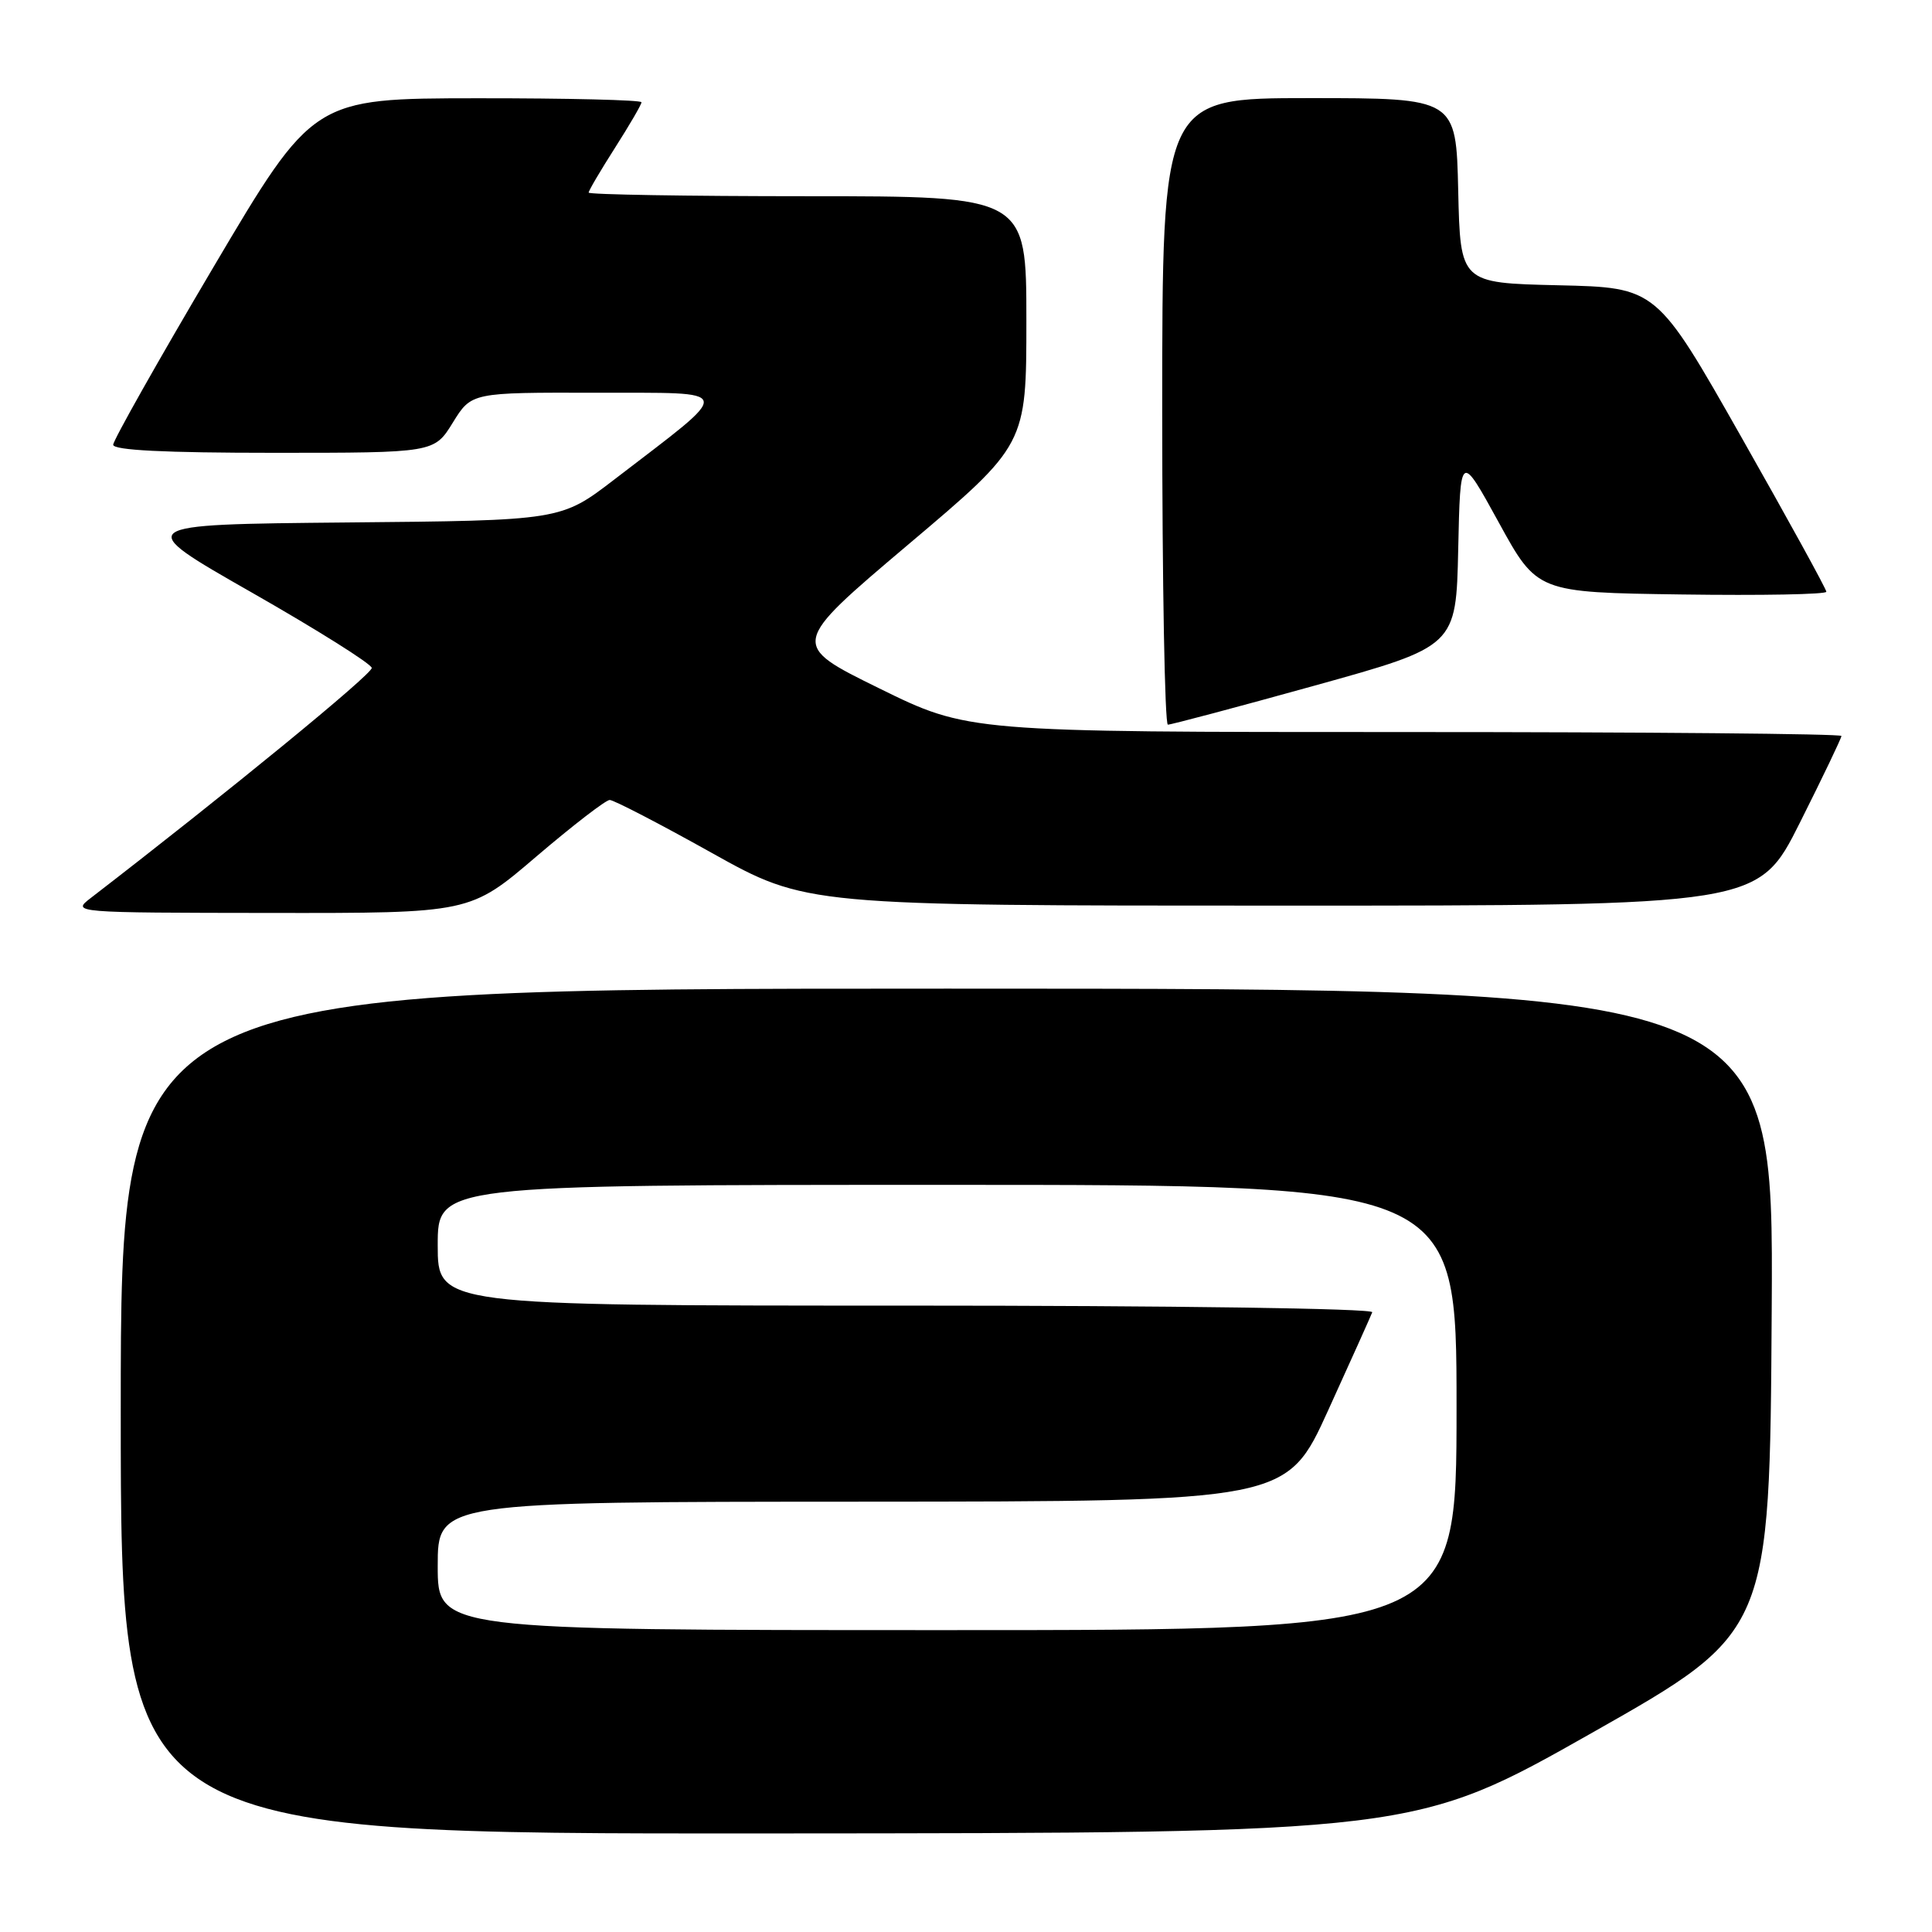 <?xml version="1.0" encoding="UTF-8" standalone="no"?>
<!DOCTYPE svg PUBLIC "-//W3C//DTD SVG 1.1//EN" "http://www.w3.org/Graphics/SVG/1.1/DTD/svg11.dtd" >
<svg xmlns="http://www.w3.org/2000/svg" xmlns:xlink="http://www.w3.org/1999/xlink" version="1.1" viewBox="0 0 256 256">
 <g >
 <path fill="currentColor"
d=" M 211.00 229.58 C 234.50 216.27 234.50 216.27 234.76 173.63 C 235.02 131.00 235.02 131.00 125.51 131.00 C 16.00 131.00 16.00 131.00 16.00 187.00 C 16.00 243.00 16.00 243.00 101.75 242.94 C 187.50 242.89 187.50 242.89 211.00 229.58 Z  M 71.06 113.50 C 75.89 109.38 80.27 106.00 80.79 106.00 C 81.32 106.00 87.40 109.15 94.29 113.00 C 106.83 120.00 106.83 120.00 169.91 120.00 C 232.98 120.00 232.98 120.00 238.49 109.02 C 241.52 102.98 244.00 97.80 244.00 97.52 C 244.00 97.23 217.96 97.00 186.14 97.00 C 128.28 97.00 128.28 97.00 116.48 91.20 C 104.69 85.40 104.69 85.40 120.34 72.16 C 136.00 58.93 136.00 58.93 136.00 42.46 C 136.00 26.00 136.00 26.00 107.00 26.00 C 91.05 26.00 78.00 25.78 78.00 25.52 C 78.00 25.26 79.58 22.58 81.50 19.57 C 83.42 16.56 85.00 13.85 85.00 13.55 C 85.00 13.25 75.21 13.01 63.25 13.02 C 41.50 13.04 41.50 13.04 28.25 35.45 C 20.96 47.78 15.00 58.35 15.00 58.93 C 15.00 59.66 21.87 60.00 36.26 60.00 C 57.53 60.00 57.53 60.00 60.00 56.00 C 62.47 52.00 62.47 52.00 78.99 52.04 C 97.68 52.09 97.49 51.18 81.41 63.53 C 74.32 68.97 74.32 68.97 45.94 69.23 C 17.56 69.50 17.56 69.50 33.34 78.50 C 42.02 83.45 49.18 87.95 49.26 88.50 C 49.37 89.29 29.99 105.15 12.00 119.01 C 9.51 120.93 9.64 120.94 35.90 120.97 C 62.29 121.00 62.29 121.00 71.06 113.50 Z  M 174.22 90.84 C 192.94 85.64 192.94 85.64 193.22 72.80 C 193.50 59.95 193.50 59.95 198.59 69.22 C 203.68 78.50 203.68 78.50 222.84 78.77 C 233.38 78.92 242.00 78.76 242.00 78.41 C 242.00 78.06 236.94 68.85 230.75 57.94 C 219.50 38.10 219.50 38.10 206.50 37.80 C 193.50 37.50 193.50 37.50 193.22 25.25 C 192.94 13.00 192.94 13.00 173.47 13.00 C 154.00 13.00 154.00 13.00 154.00 54.50 C 154.00 77.33 154.34 96.01 154.75 96.02 C 155.16 96.03 163.92 93.70 174.22 90.84 Z  M 58.00 207.50 C 58.00 199.00 58.00 199.00 114.25 198.98 C 170.50 198.95 170.50 198.95 176.00 186.85 C 179.03 180.20 181.65 174.36 181.83 173.88 C 182.02 173.38 155.16 173.00 120.08 173.00 C 58.00 173.00 58.00 173.00 58.00 165.00 C 58.00 157.00 58.00 157.00 125.50 157.00 C 193.00 157.00 193.00 157.00 193.00 186.50 C 193.00 216.00 193.00 216.00 125.50 216.00 C 58.00 216.00 58.00 216.00 58.00 207.50 Z "/>
</g>
</svg>